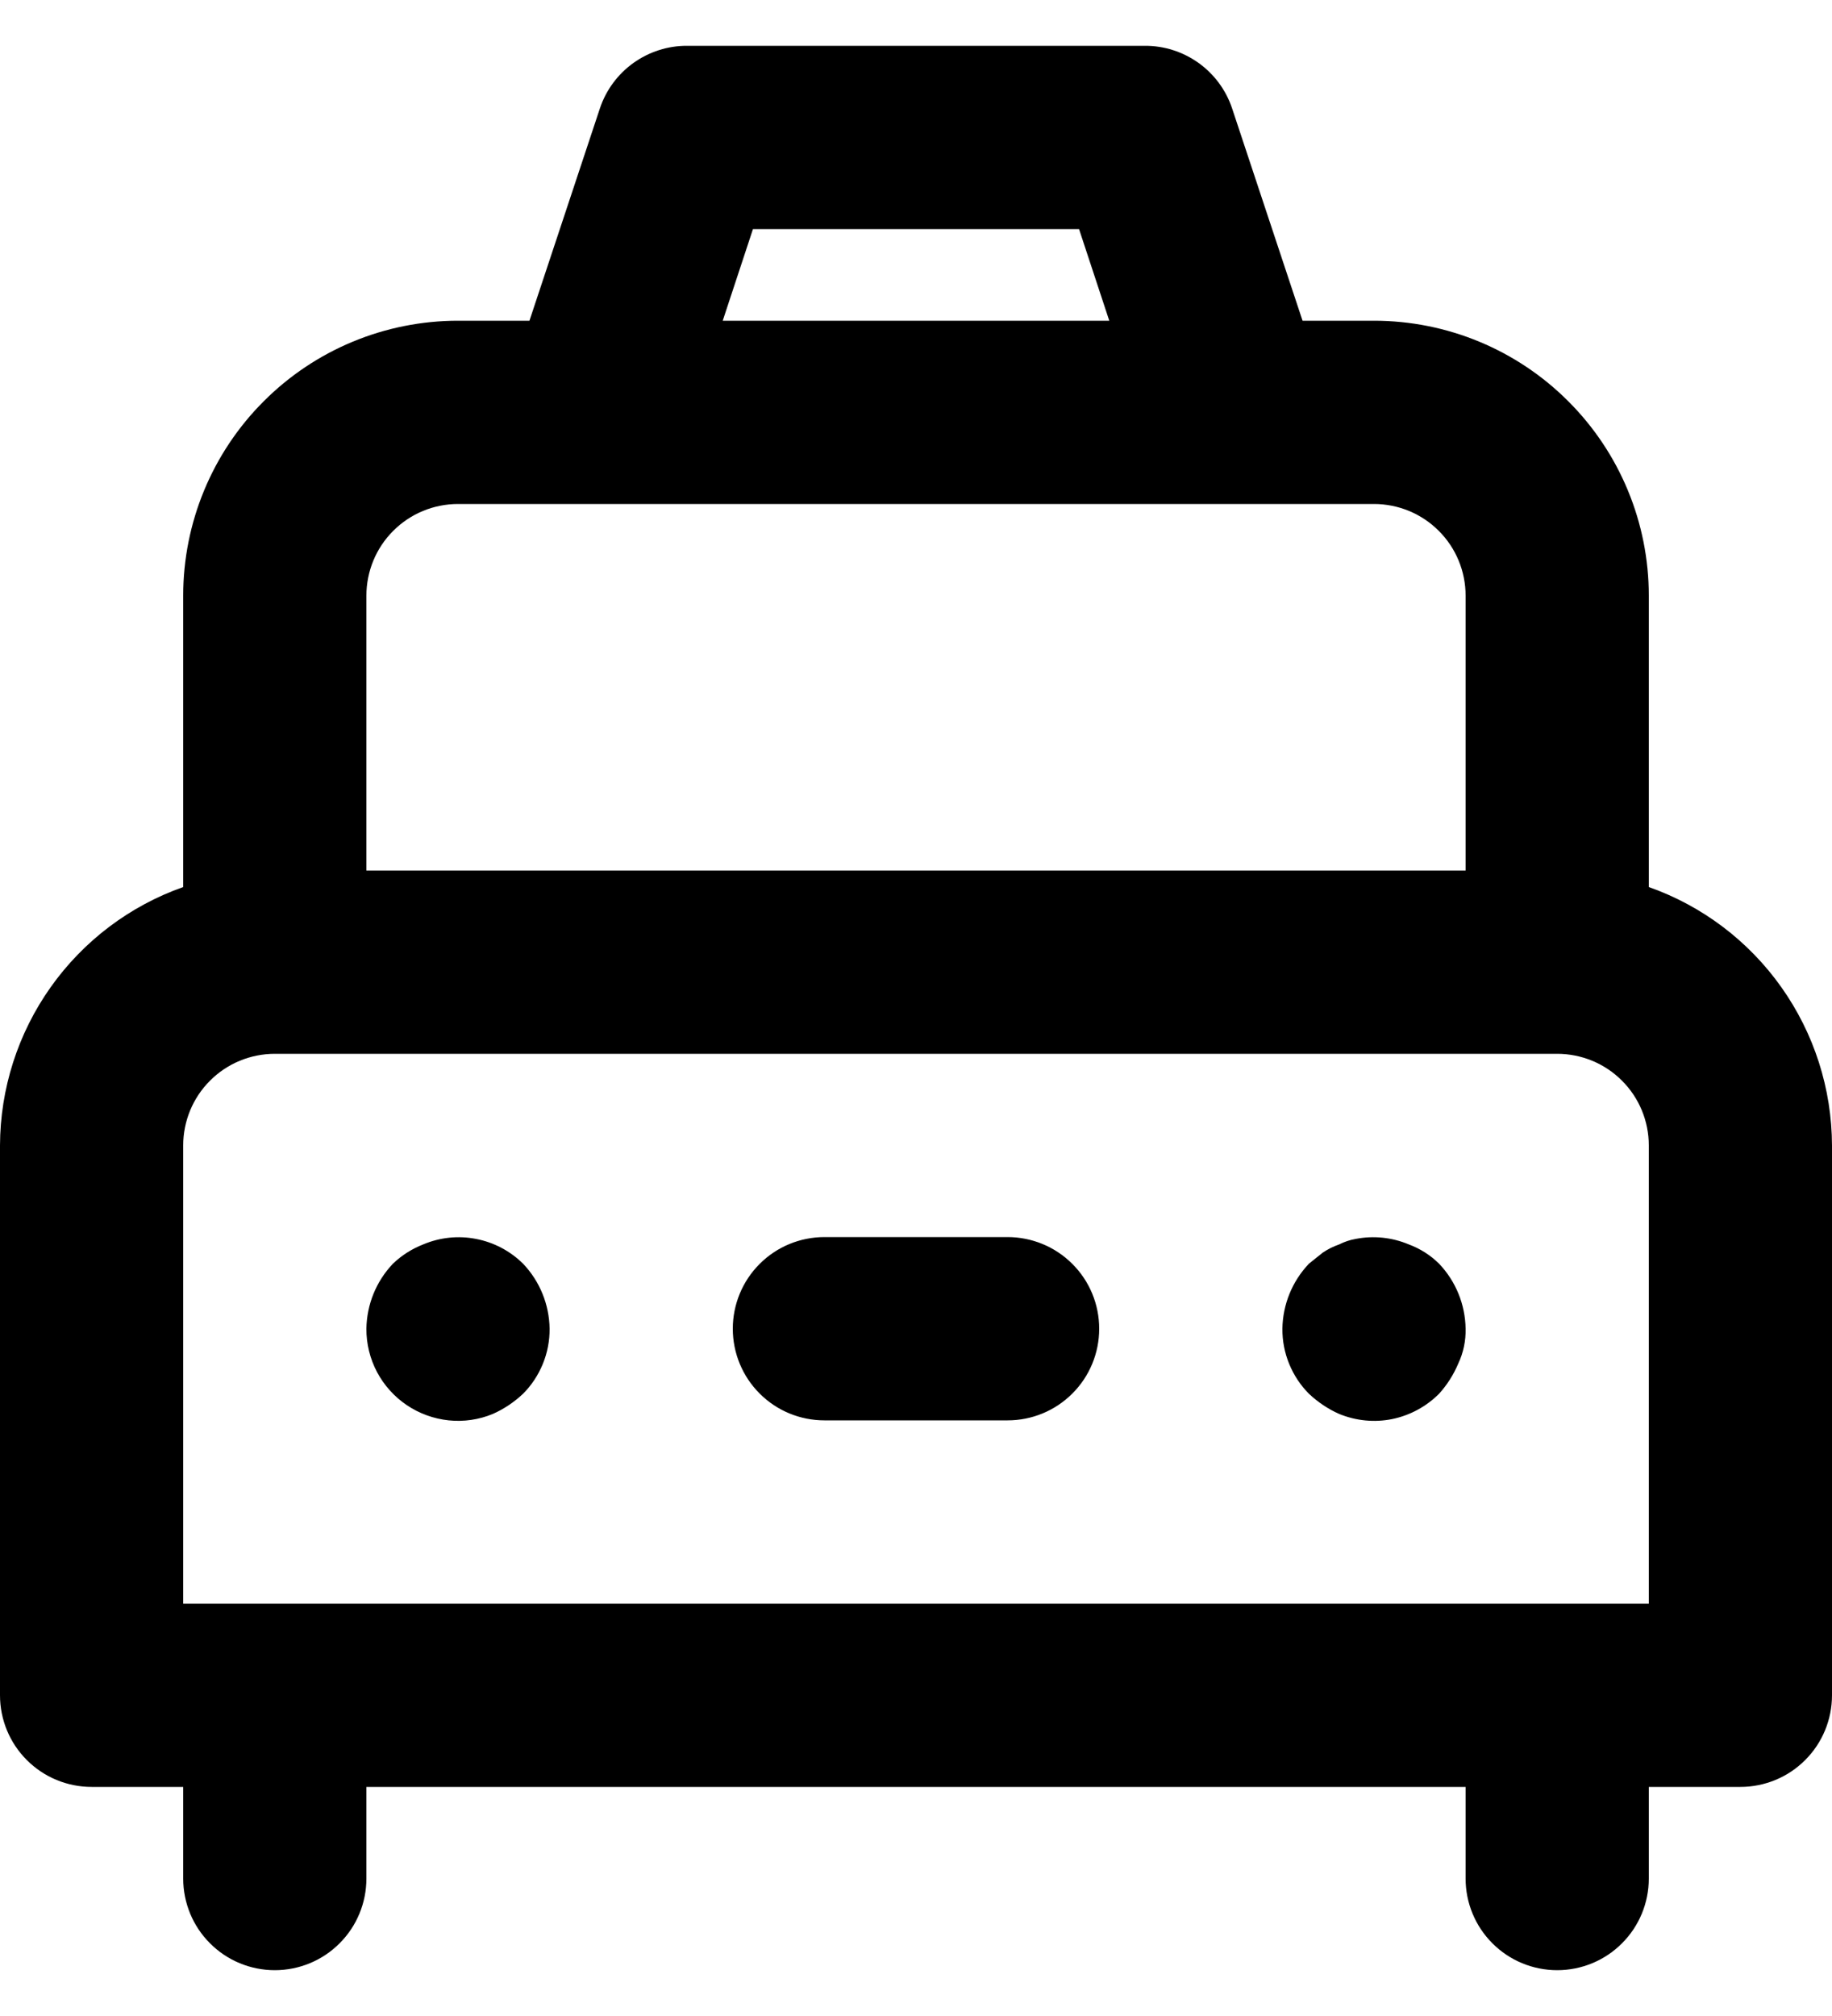 <svg width="20" height="22" viewBox="0 0 20 22" xmlns="http://www.w3.org/2000/svg">
<path d="M15.38 13.58C15.197 13.503 14.995 13.482 14.8 13.52C14.737 13.531 14.677 13.551 14.62 13.58C14.556 13.602 14.496 13.632 14.44 13.67L14.29 13.79C14.107 13.982 14.004 14.235 14 14.5C13.999 14.632 14.024 14.762 14.074 14.884C14.124 15.006 14.197 15.117 14.29 15.21C14.387 15.301 14.498 15.376 14.62 15.43C14.803 15.505 15.004 15.525 15.198 15.486C15.392 15.446 15.57 15.35 15.71 15.21C15.798 15.113 15.869 15.001 15.92 14.88C15.976 14.761 16.003 14.631 16 14.5C15.996 14.235 15.893 13.982 15.71 13.79C15.616 13.697 15.504 13.626 15.38 13.58ZM18 9.68V6.5C18 5.704 17.684 4.941 17.121 4.379C16.559 3.816 15.796 3.5 15 3.5H14.22L13.45 1.18C13.383 0.981 13.255 0.809 13.085 0.687C12.914 0.565 12.71 0.499 12.5 0.5H7.5C7.29 0.499 7.086 0.565 6.915 0.687C6.745 0.809 6.617 0.981 6.55 1.18L5.78 3.5H5C4.204 3.5 3.441 3.816 2.879 4.379C2.316 4.941 2 5.704 2 6.5V9.68C1.416 9.886 0.911 10.268 0.553 10.773C0.195 11.278 0.002 11.881 0 12.5V18.5C0 18.765 0.105 19.02 0.293 19.207C0.48 19.395 0.735 19.5 1 19.5H2V20.5C2 20.765 2.105 21.02 2.293 21.207C2.48 21.395 2.735 21.5 3 21.5C3.265 21.5 3.52 21.395 3.707 21.207C3.895 21.02 4 20.765 4 20.5V19.5H16V20.5C16 20.765 16.105 21.02 16.293 21.207C16.48 21.395 16.735 21.5 17 21.5C17.265 21.5 17.52 21.395 17.707 21.207C17.895 21.02 18 20.765 18 20.5V19.5H19C19.265 19.5 19.52 19.395 19.707 19.207C19.895 19.02 20 18.765 20 18.5V12.5C19.998 11.881 19.805 11.278 19.447 10.773C19.089 10.268 18.584 9.886 18 9.68ZM8.22 2.5H11.78L12.11 3.5H7.89L8.22 2.5ZM4 6.5C4 6.235 4.105 5.98 4.293 5.793C4.48 5.605 4.735 5.5 5 5.5H15C15.265 5.5 15.52 5.605 15.707 5.793C15.895 5.98 16 6.235 16 6.5V9.5H4V6.5ZM18 17.5H2V12.5C2 12.235 2.105 11.98 2.293 11.793C2.48 11.605 2.735 11.5 3 11.5H17C17.265 11.5 17.52 11.605 17.707 11.793C17.895 11.98 18 12.235 18 12.5V17.5ZM4.62 13.58C4.497 13.628 4.385 13.699 4.29 13.79C4.107 13.982 4.004 14.235 4 14.5C3.999 14.665 4.039 14.827 4.116 14.973C4.193 15.118 4.305 15.242 4.441 15.334C4.578 15.426 4.735 15.483 4.899 15.5C5.062 15.517 5.228 15.493 5.38 15.43C5.502 15.376 5.613 15.301 5.71 15.21C5.803 15.117 5.876 15.006 5.926 14.884C5.976 14.762 6.001 14.632 6 14.5C5.996 14.235 5.893 13.982 5.71 13.79C5.569 13.651 5.391 13.557 5.197 13.52C5.003 13.482 4.802 13.503 4.62 13.58ZM11 13.5H9C8.735 13.5 8.48 13.605 8.293 13.793C8.105 13.98 8 14.235 8 14.5C8 14.765 8.105 15.02 8.293 15.207C8.48 15.395 8.735 15.5 9 15.5H11C11.265 15.5 11.52 15.395 11.707 15.207C11.895 15.02 12 14.765 12 14.5C12 14.235 11.895 13.98 11.707 13.793C11.52 13.605 11.265 13.5 11 13.5Z"/>
</svg>
